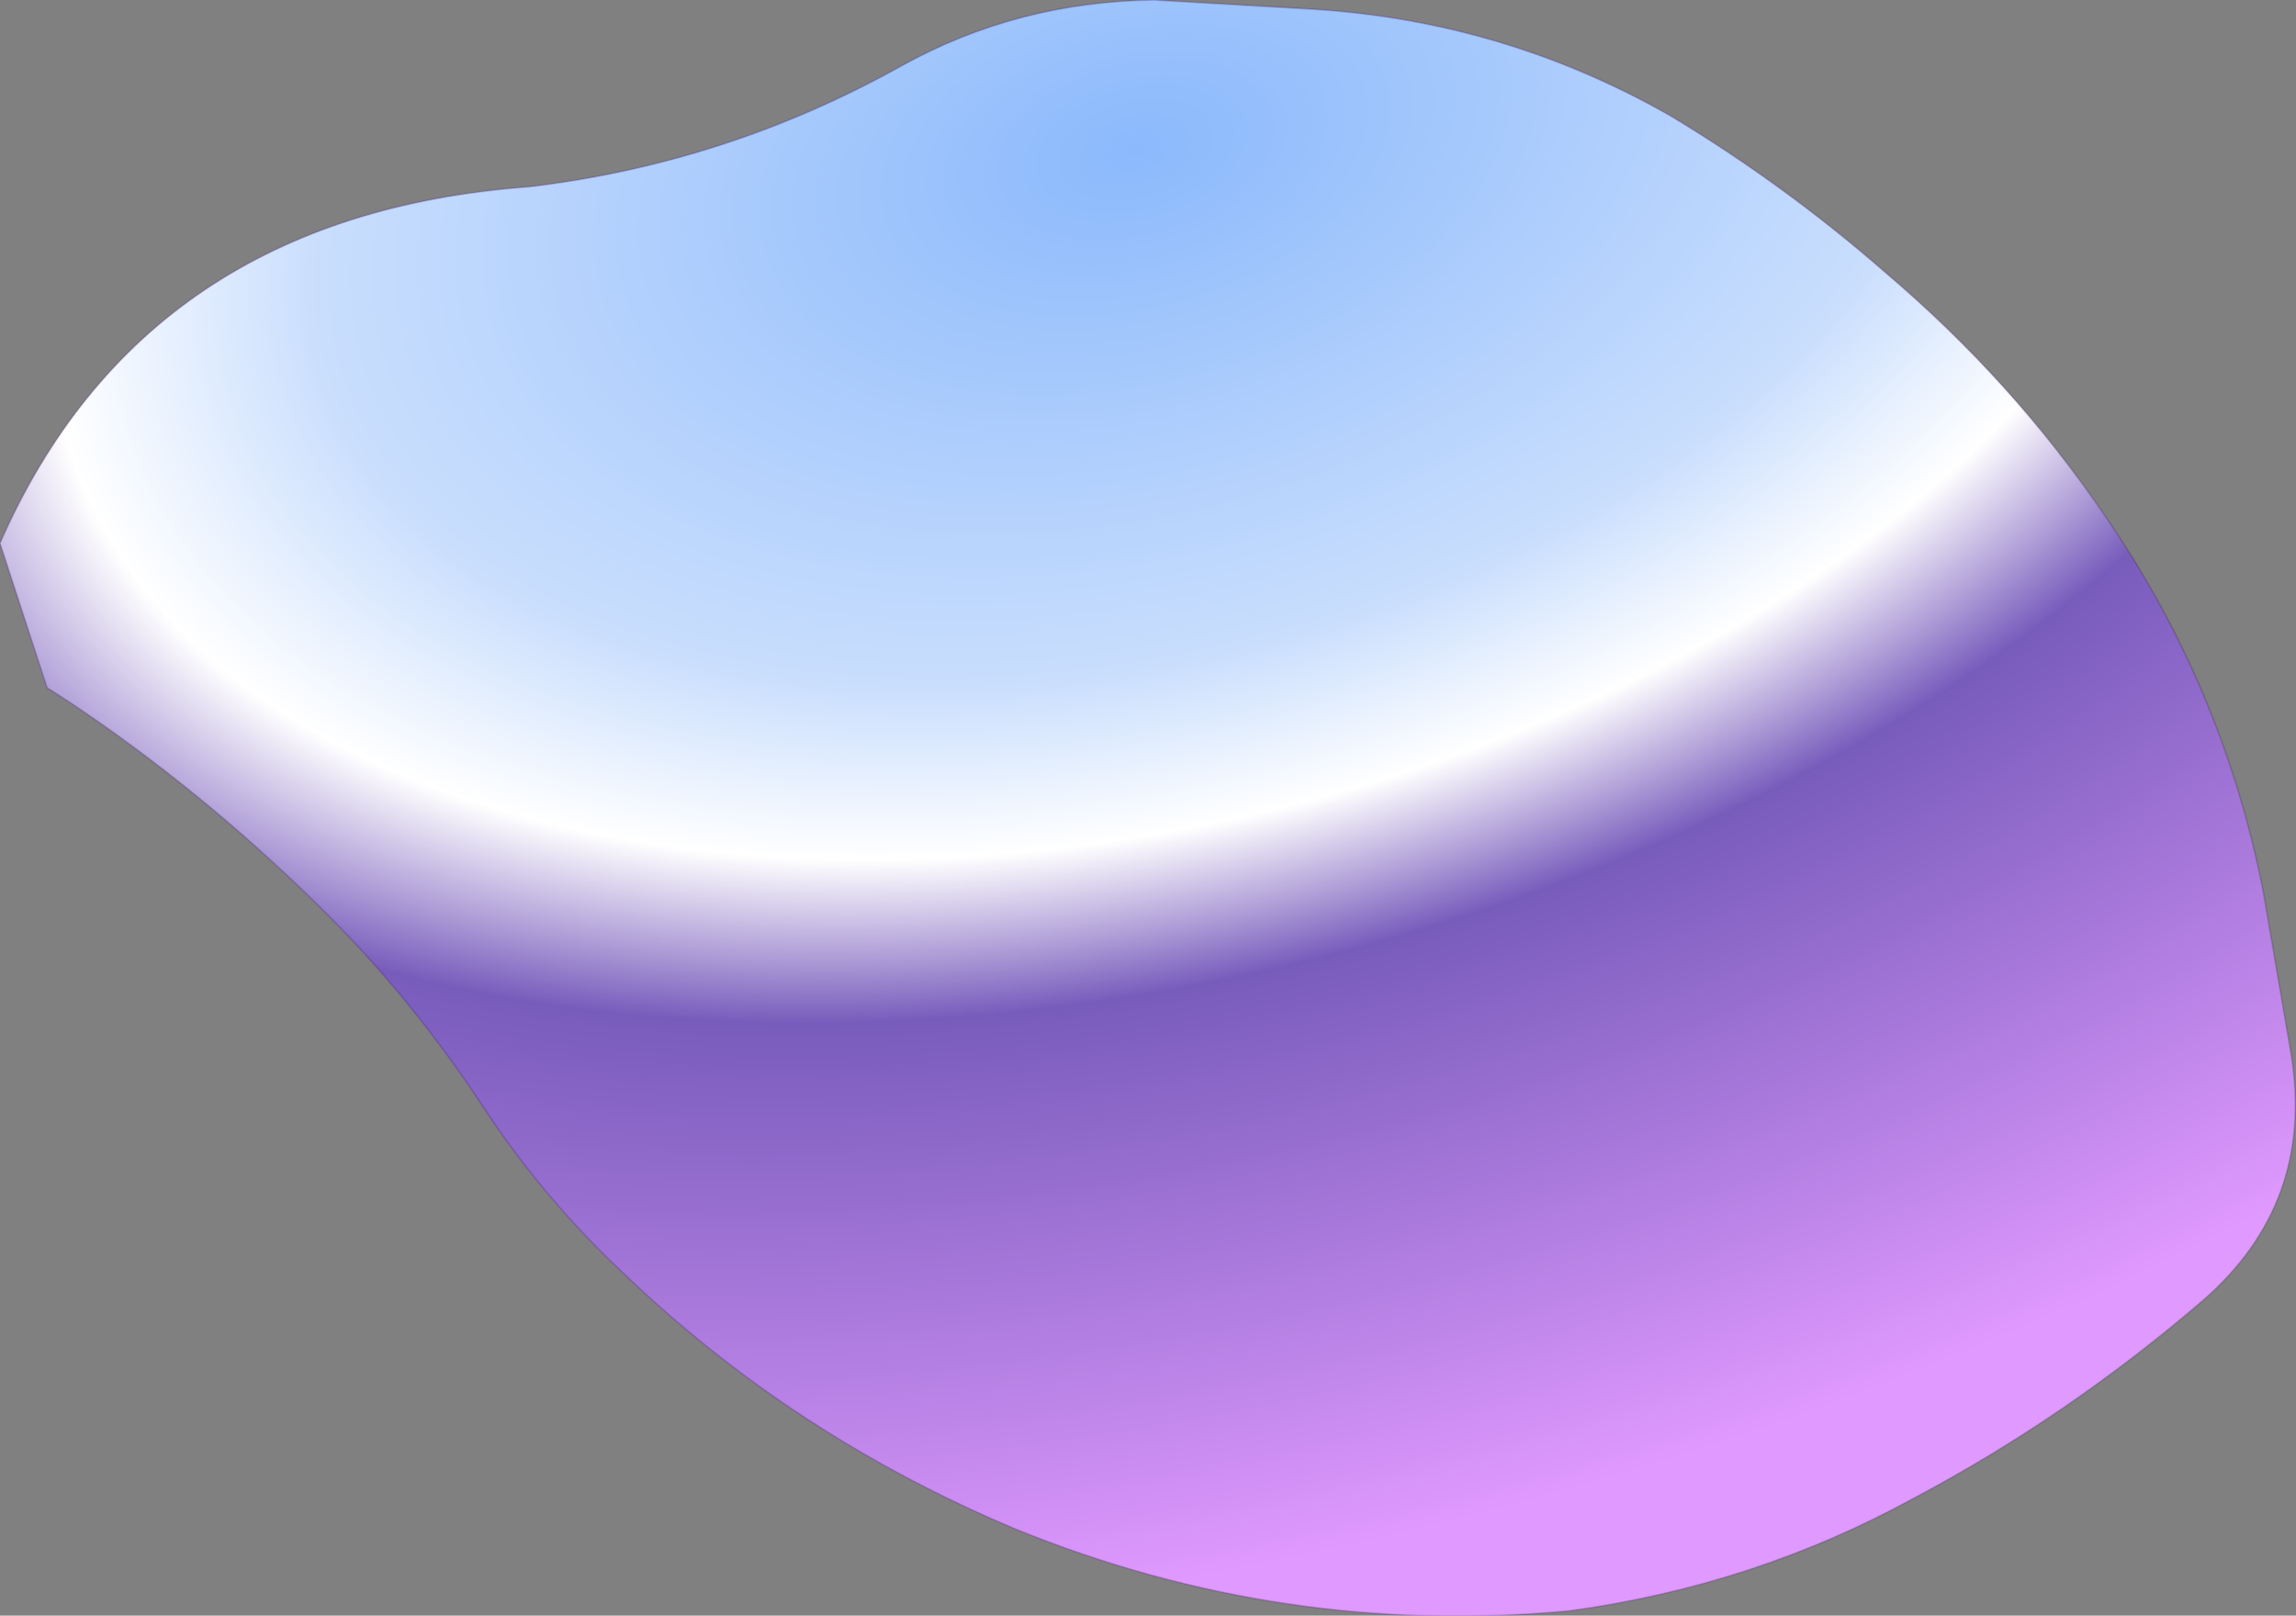 <?xml version="1.0" encoding="UTF-8" standalone="no"?>
<svg xmlns:ffdec="https://www.free-decompiler.com/flash" xmlns:xlink="http://www.w3.org/1999/xlink" ffdec:objectType="shape" height="51.45px" width="73.1px" xmlns="http://www.w3.org/2000/svg">
  <rect width="100%" height="100%" fill="#808080" stroke="none"/>
  <g transform="matrix(1.0, 0.0, 0.0, 1.0, 26.05, 28.45)">
    <path d="M10.7 -28.45 L15.85 -28.15 Q21.9 -27.75 27.15 -24.75 30.8 -22.55 34.0 -19.75 38.0 -16.35 40.95 -12.05 44.7 -6.65 46.0 -0.1 L46.9 5.15 Q47.65 9.85 44.1 12.95 39.8 16.65 34.9 19.25 29.8 22.05 23.9 22.85 14.8 23.7 6.3 20.25 -0.85 17.25 -6.25 12.05 -8.65 9.8 -10.5 7.05 -12.9 3.35 -15.95 0.35 -19.65 -3.3 -23.85 -6.1 L-24.55 -6.55 -26.05 -11.15 Q-21.45 -21.6 -9.2 -22.5 -2.9 -23.25 2.65 -26.35 6.35 -28.4 10.7 -28.45" fill="url(#gradient0)" fill-rule="evenodd" stroke="none"/>
    <path d="M10.7 -28.45 L15.85 -28.15 Q21.9 -27.75 27.15 -24.75 30.8 -22.55 34.0 -19.75 38.0 -16.35 40.95 -12.05 44.7 -6.65 46.0 -0.1 L46.9 5.15 Q47.65 9.85 44.1 12.95 39.8 16.65 34.9 19.25 29.8 22.05 23.9 22.85 14.8 23.7 6.3 20.25 -0.85 17.25 -6.25 12.05 -8.65 9.8 -10.5 7.05 -12.9 3.35 -15.95 0.35 -19.65 -3.3 -23.85 -6.1 L-24.55 -6.55 -26.05 -11.15 Q-21.45 -21.6 -9.2 -22.5 -2.9 -23.25 2.65 -26.35 6.35 -28.4 10.7 -28.45 Z" fill="none" stroke="#330066" stroke-linecap="round" stroke-linejoin="round" stroke-opacity="0.2" stroke-width="0.05"/>
  </g>
  <defs>
    <radialGradient cx="0" cy="0" gradientTransform="matrix(0.087, -0.023, 0.014, 0.053, 10.1, -23.7)" gradientUnits="userSpaceOnUse" id="gradient0" r="819.2" spreadMethod="pad">
      <stop offset="0.0" stop-color="#8bb9fc"/>
      <stop offset="0.361" stop-color="#c9defd"/>
      <stop offset="0.478" stop-color="#ffffff"/>
      <stop offset="0.588" stop-color="#785cbc"/>
      <stop offset="1.0" stop-color="#e099ff"/>
    </radialGradient>
  </defs>
</svg>
